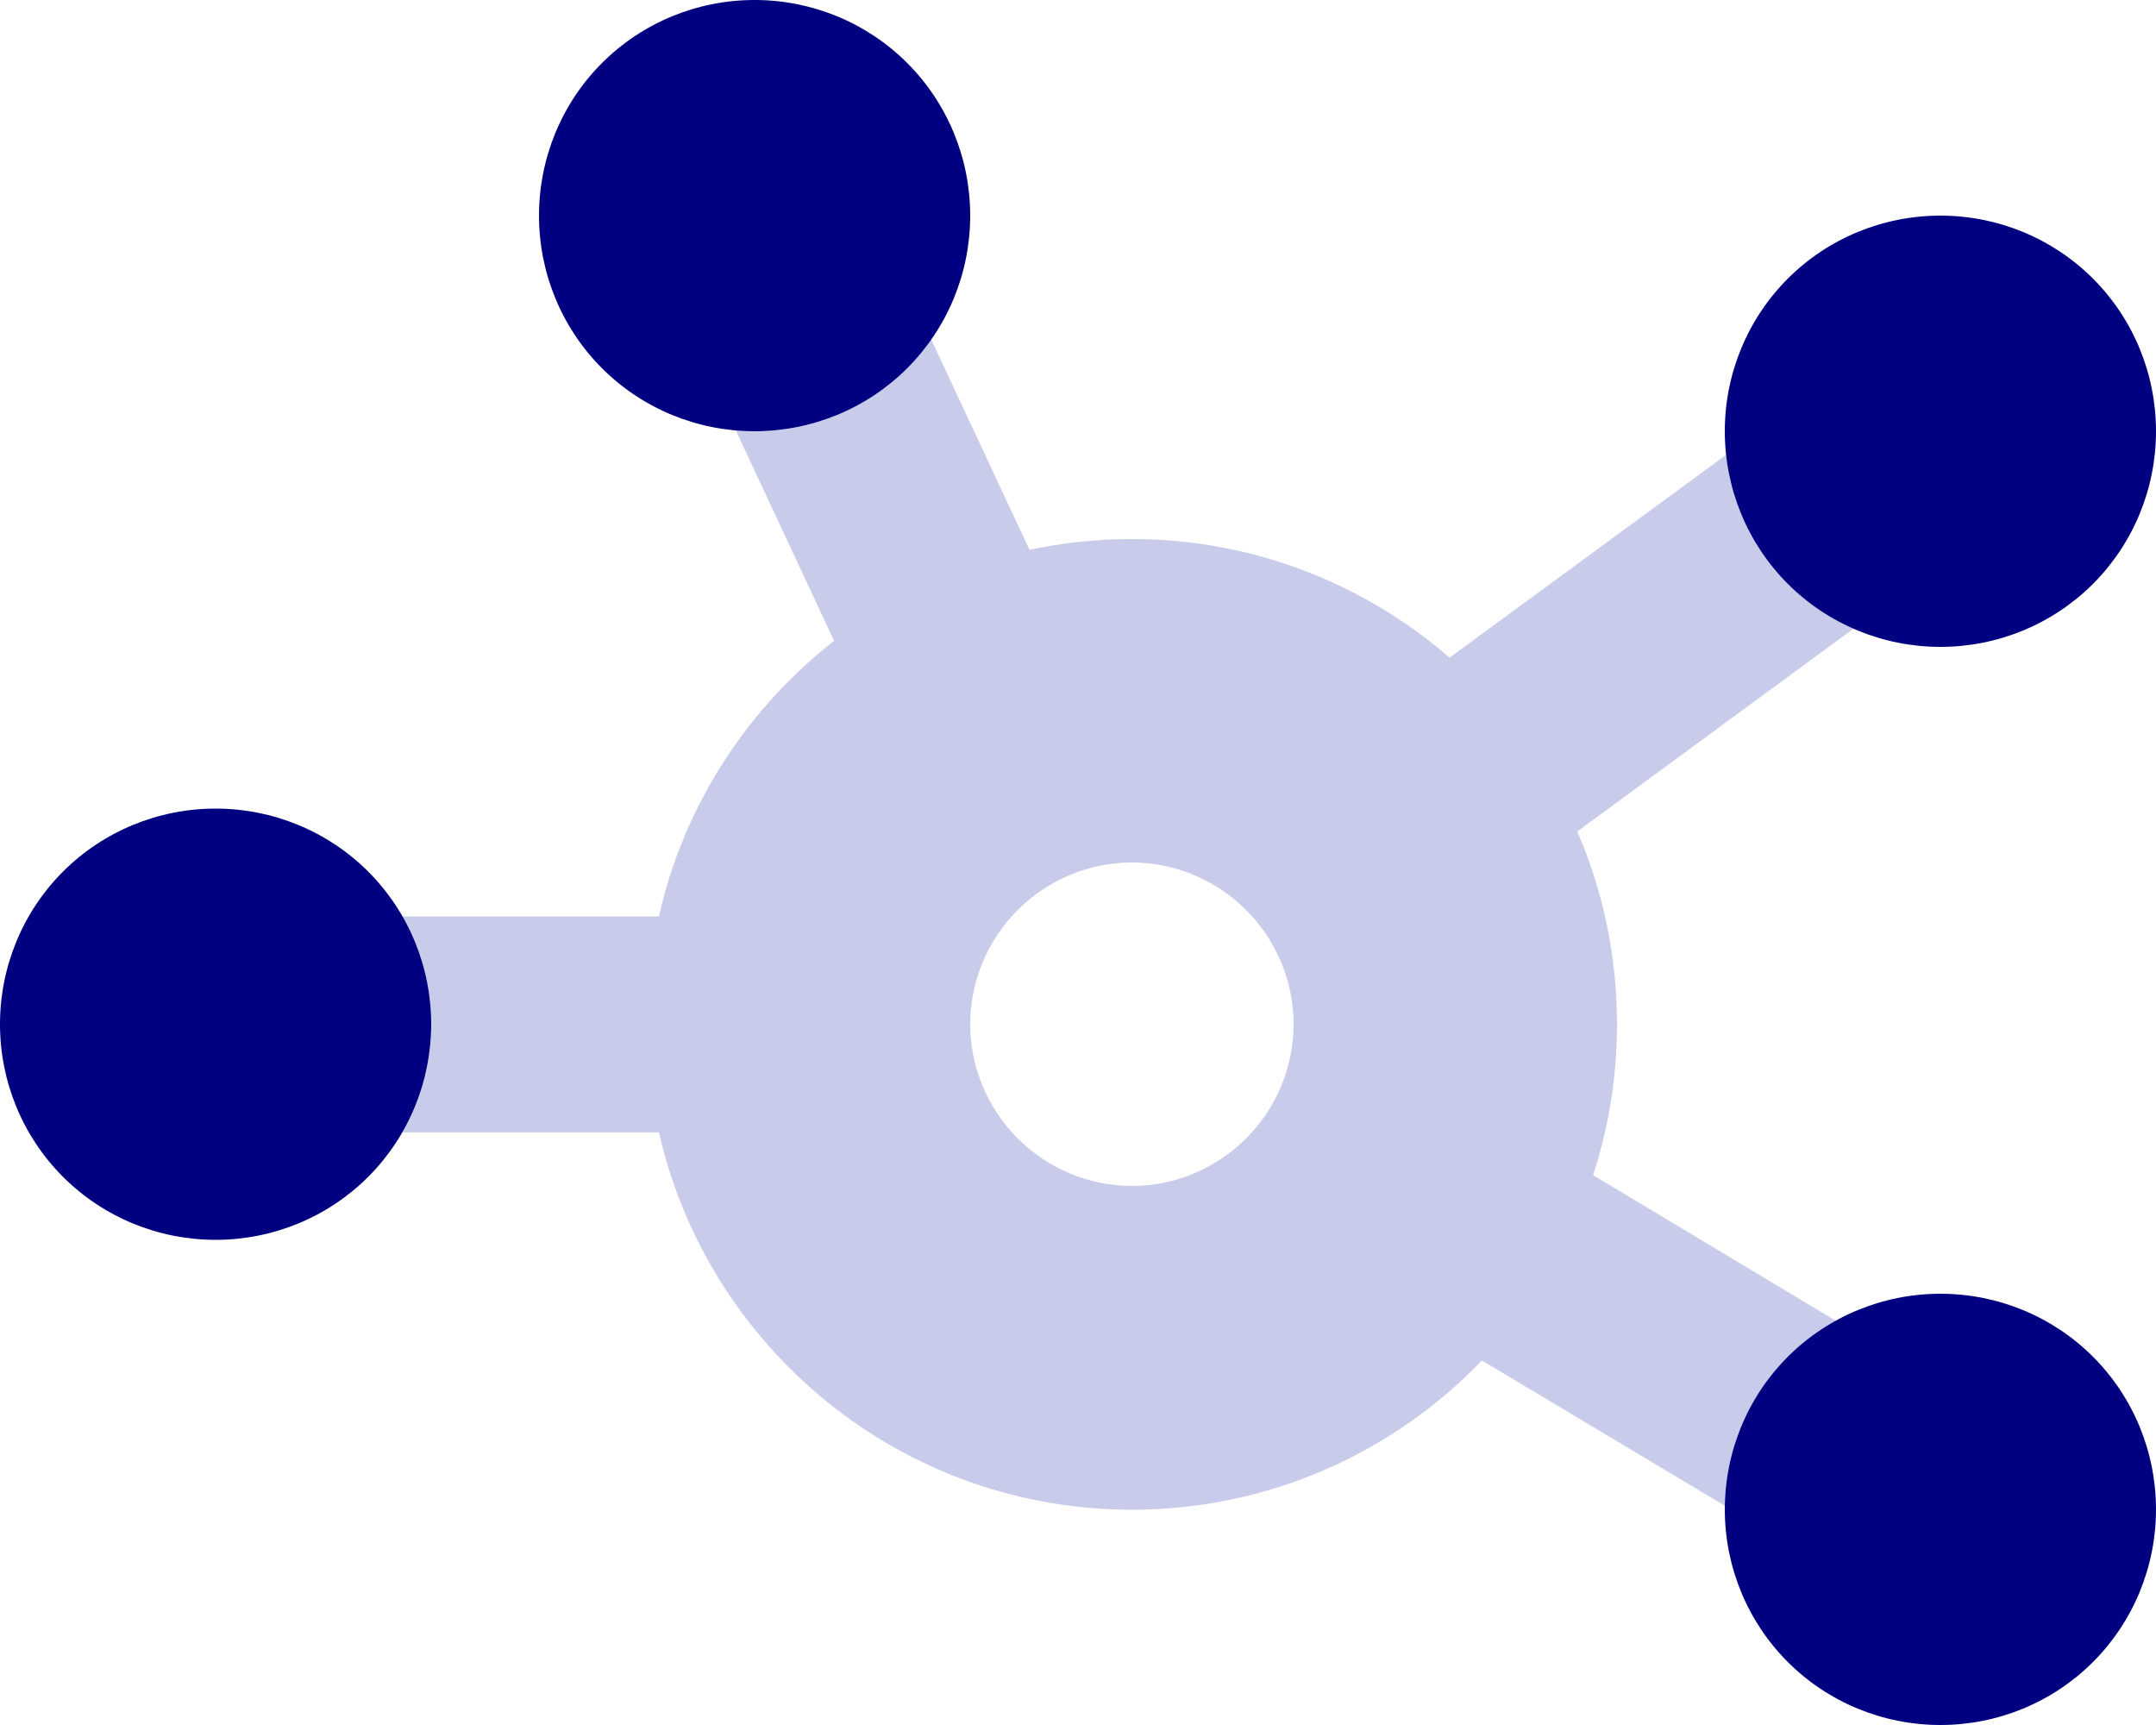 <svg version="1.2" xmlns="http://www.w3.org/2000/svg" viewBox="0 0 640 512" width="640" height="512"><style>.a{fill:#c9cbea}.b{fill:#000080}</style><path class="a" d="m119.4 272c5.4 9.4 8.6 20.3 8.6 32 0 0.7 0 1.5 0 2.2 0 0.7-0.1 1.4-0.1 2.2-0.1 1.4-0.2 2.9-0.4 4.3-0.4 2.8-0.9 5.6-1.7 8.2-1.5 5.4-3.6 10.5-6.3 15.2h76.1c14.6 64.1 71.9 112 140.4 112 40.8 0 77.7-17 103.9-44.3l72.1 43.1c0.4-23.6 13.6-44.1 32.9-54.9l-72-43.2c4.6-14.1 7.1-29.2 7.1-44.8 0-20.3-4.2-39.7-11.8-57.2l82-60.2c-20.5-9-35.3-28.5-37.8-51.6l-82.1 60.2c-25.3-21.9-58.2-35.2-94.3-35.2-10.4 0-20.6 1.1-30.4 3.2l-29.2-62.5c-11.5 16.5-30.7 27.3-52.4 27.3-0.9 0-1.9 0-2.8-0.1-0.9 0-1.9-0.1-2.8-0.2l29.2 62.5c-25.8 20.2-44.6 48.8-52 81.8h-76.1zm264.6 32c0 12.7-5.1 24.9-14.1 33.9-9 9-21.2 14.1-33.9 14.1-12.7 0-24.9-5.1-33.9-14.1-9-9-14.1-21.2-14.1-33.9 0-12.7 5.1-24.9 14.1-33.9 9-9 21.2-14.1 33.9-14.1 12.7 0 24.9 5.1 33.9 14.1 9 9 14.1 21.2 14.1 33.9z"/><path class="b" d="m224 128c17 0 33.3-6.7 45.3-18.7 12-12 18.7-28.3 18.7-45.3 0-17-6.7-33.3-18.7-45.3-12-12-28.3-18.7-45.3-18.7-17 0-33.3 6.7-45.3 18.7-12 12-18.7 28.3-18.7 45.3 0 17 6.7 33.3 18.7 45.3 12 12 28.3 18.7 45.3 18.7zm352 64c17 0 33.3-6.7 45.3-18.7 12-12 18.7-28.3 18.7-45.3 0-17-6.7-33.3-18.7-45.3-12-12-28.3-18.7-45.3-18.7-17 0-33.3 6.7-45.3 18.7-12 12-18.7 28.3-18.7 45.3 0 17 6.7 33.3 18.7 45.3 12 12 28.3 18.7 45.3 18.7zm64 256c0-17-6.7-33.3-18.7-45.3-12-12-28.3-18.7-45.3-18.7-17 0-33.3 6.7-45.3 18.7-12 12-18.7 28.3-18.7 45.3 0 17 6.7 33.3 18.7 45.3 12 12 28.3 18.7 45.3 18.7 17 0 33.3-6.7 45.3-18.7 12-12 18.7-28.3 18.7-45.3zm-576-80c17 0 33.3-6.7 45.3-18.7 12-12 18.7-28.3 18.7-45.3 0-17-6.7-33.3-18.7-45.3-12-12-28.3-18.7-45.3-18.7-17 0-33.3 6.7-45.3 18.7-12 12-18.7 28.3-18.7 45.3 0 17 6.7 33.3 18.7 45.3 12 12 28.3 18.7 45.3 18.7z"/></svg>